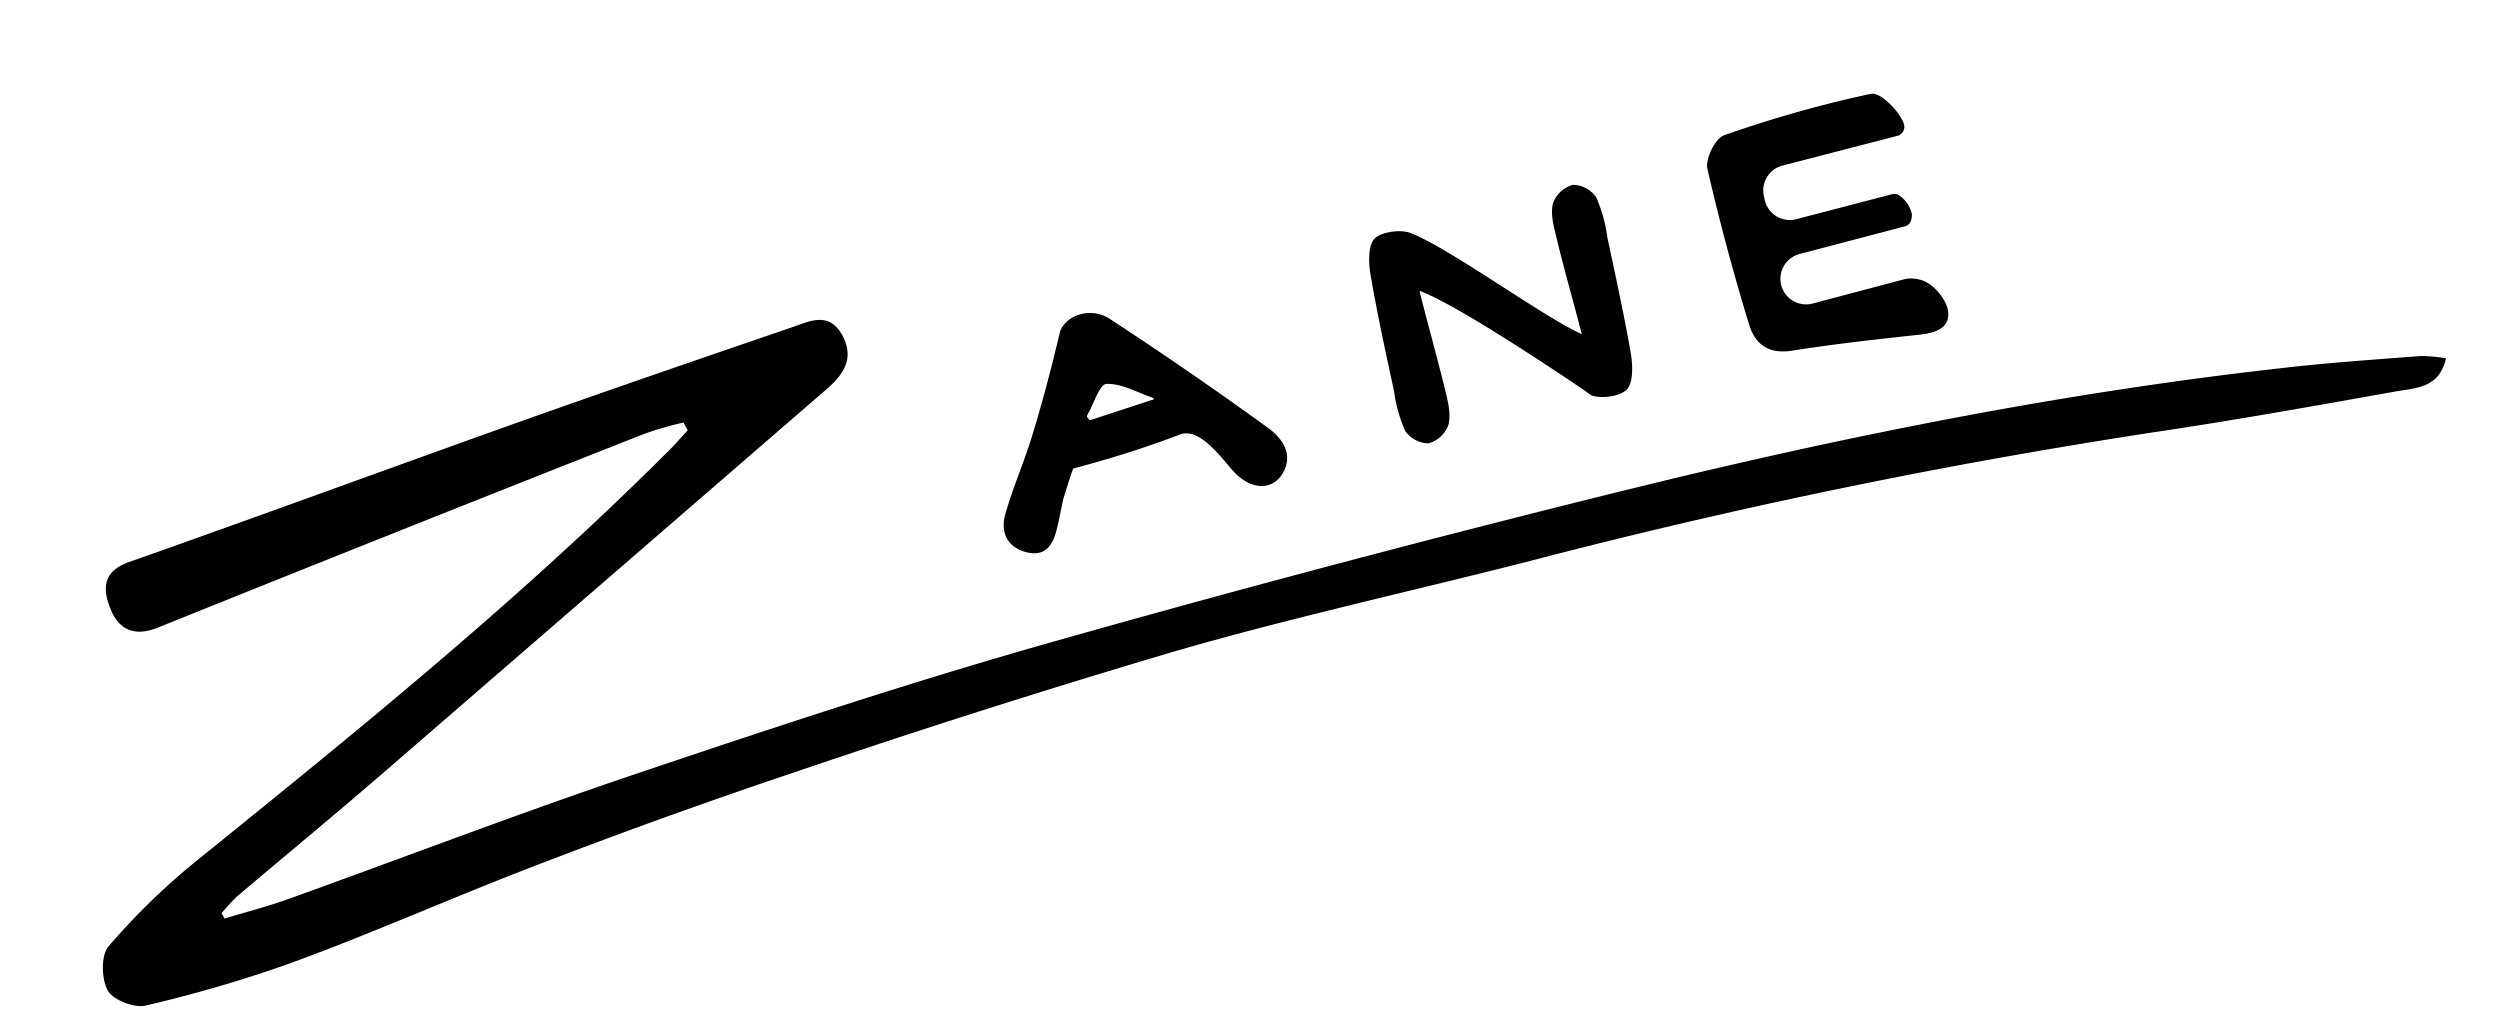 <svg xmlns="http://www.w3.org/2000/svg" width="112" height="46" fill="none">
  <path fill="currentColor" d="M10.06 41.15c1-.3 2-.56 2.96-.91 5.17-1.86 10.3-3.83 15.5-5.58 6.14-2.07 12.28-4.1 18.48-5.86a785.13 785.13 0 0 1 26.1-6.91c9.6-2.36 19.3-4.3 29.13-5.4 2.07-.24 4.14-.38 6.21-.54.39 0 .77.04 1.14.1-.3 1.37-1.41 1.33-2.27 1.49-3.64.65-7.27 1.3-10.92 1.84a275.34 275.34 0 0 0-27.8 5.74c-5.31 1.36-10.68 2.53-15.96 4.06a440.38 440.38 0 0 0-17.13 5.45 280.43 280.43 0 0 0-11.46 4.13c-3.61 1.38-7.15 2.96-10.78 4.3-2.2.8-4.46 1.46-6.74 1.99-.5.12-1.45-.25-1.69-.67-.29-.52-.31-1.58.03-1.98a30.5 30.5 0 0 1 3.95-3.84c7.22-5.83 14.43-11.67 21.01-18.23.35-.33.66-.7.99-1.05l-.19-.35c-.59.13-1.17.3-1.74.5a3099.3 3099.3 0 0 0-21.84 8.7c-1.03.4-1.73.08-2.1-.88-.36-.9-.32-1.66.84-2.07 5.78-2.04 11.55-4.16 17.32-6.22 4.13-1.47 8.27-2.89 12.42-4.31.77-.27 1.61-.69 2.2.34.57 1.03.1 1.76-.66 2.42l-19.99 17.3c-2.13 1.84-4.3 3.63-6.44 5.44-.25.24-.49.5-.7.76l.13.24Z"/>
  <path fill="currentColor" d="M48.09 20.99c-.04 0-.45 1.35-.46 1.39-.1.45-.18.92-.3 1.38-.18.73-.56 1.21-1.42.96-.86-.26-1.08-.96-.87-1.69.34-1.2.85-2.35 1.21-3.54.46-1.5.86-3.03 1.22-4.55.18-.77 1.34-1.24 2.24-.66 2.4 1.57 4.77 3.2 7.1 4.89.63.46 1.17 1.18.64 2.06-.48.77-1.45.73-2.24-.17-.53-.6-1.48-1.91-2.33-1.6-1.57.6-3.17 1.1-4.8 1.53Zm.62-2.3.11.14 2.87-.94a.07.07 0 0 0-.05-.07c-.7-.24-1.4-.65-2.07-.62-.3 0-.57.89-.86 1.4a.07.07 0 0 0 0 .09Zm37.46-6.11a1.6 1.6 0 0 0-.78-.09L81.2 13.6a1.15 1.15 0 0 1-1.4-.82 1.15 1.15 0 0 1 .82-1.4l4.72-1.24a.38.38 0 0 0 .27-.25c.03-.1.05-.2.04-.3a1.37 1.37 0 0 0-.6-.86.37.37 0 0 0-.28-.03l-4.3 1.12a1.15 1.15 0 0 1-1.4-.82l-.04-.18a1.15 1.15 0 0 1 .82-1.4l5.14-1.33a.42.42 0 0 0 .3-.55c-.2-.57-1.06-1.42-1.46-1.34-2.24.48-4.43 1.1-6.59 1.86-.4.14-.85 1.06-.75 1.5a102.2 102.2 0 0 0 1.88 7.01c.26.84.86 1.31 1.91 1.14 1.85-.29 3.71-.5 5.57-.7.72-.07 1.5-.23 1.43-1.03-.05-.51-.6-1.2-1.11-1.4Zm-15.31 2.38c-.4-1.57-.8-2.92-1.16-4.44-.12-.47-.24-1-.12-1.43a1.31 1.31 0 0 1 .89-.81 1.29 1.29 0 0 1 1.04.56c.25.57.42 1.17.5 1.8.37 1.74.76 3.5 1.06 5.25.08.52.1 1.28-.2 1.57-.3.3-1.13.42-1.58.25l-.32-.23c-1.74-1.18-5.9-3.93-7.38-4.45.4 1.57.82 3.08 1.19 4.59.11.47.23 1 .1 1.44a1.32 1.32 0 0 1-.88.8 1.28 1.28 0 0 1-1.05-.56 6.66 6.66 0 0 1-.5-1.79c-.38-1.75-.76-3.5-1.06-5.26-.08-.52-.1-1.28.2-1.57.3-.29 1.13-.41 1.58-.25 1.75.67 5.96 3.76 7.67 4.53h.02Z"/>
</svg>

